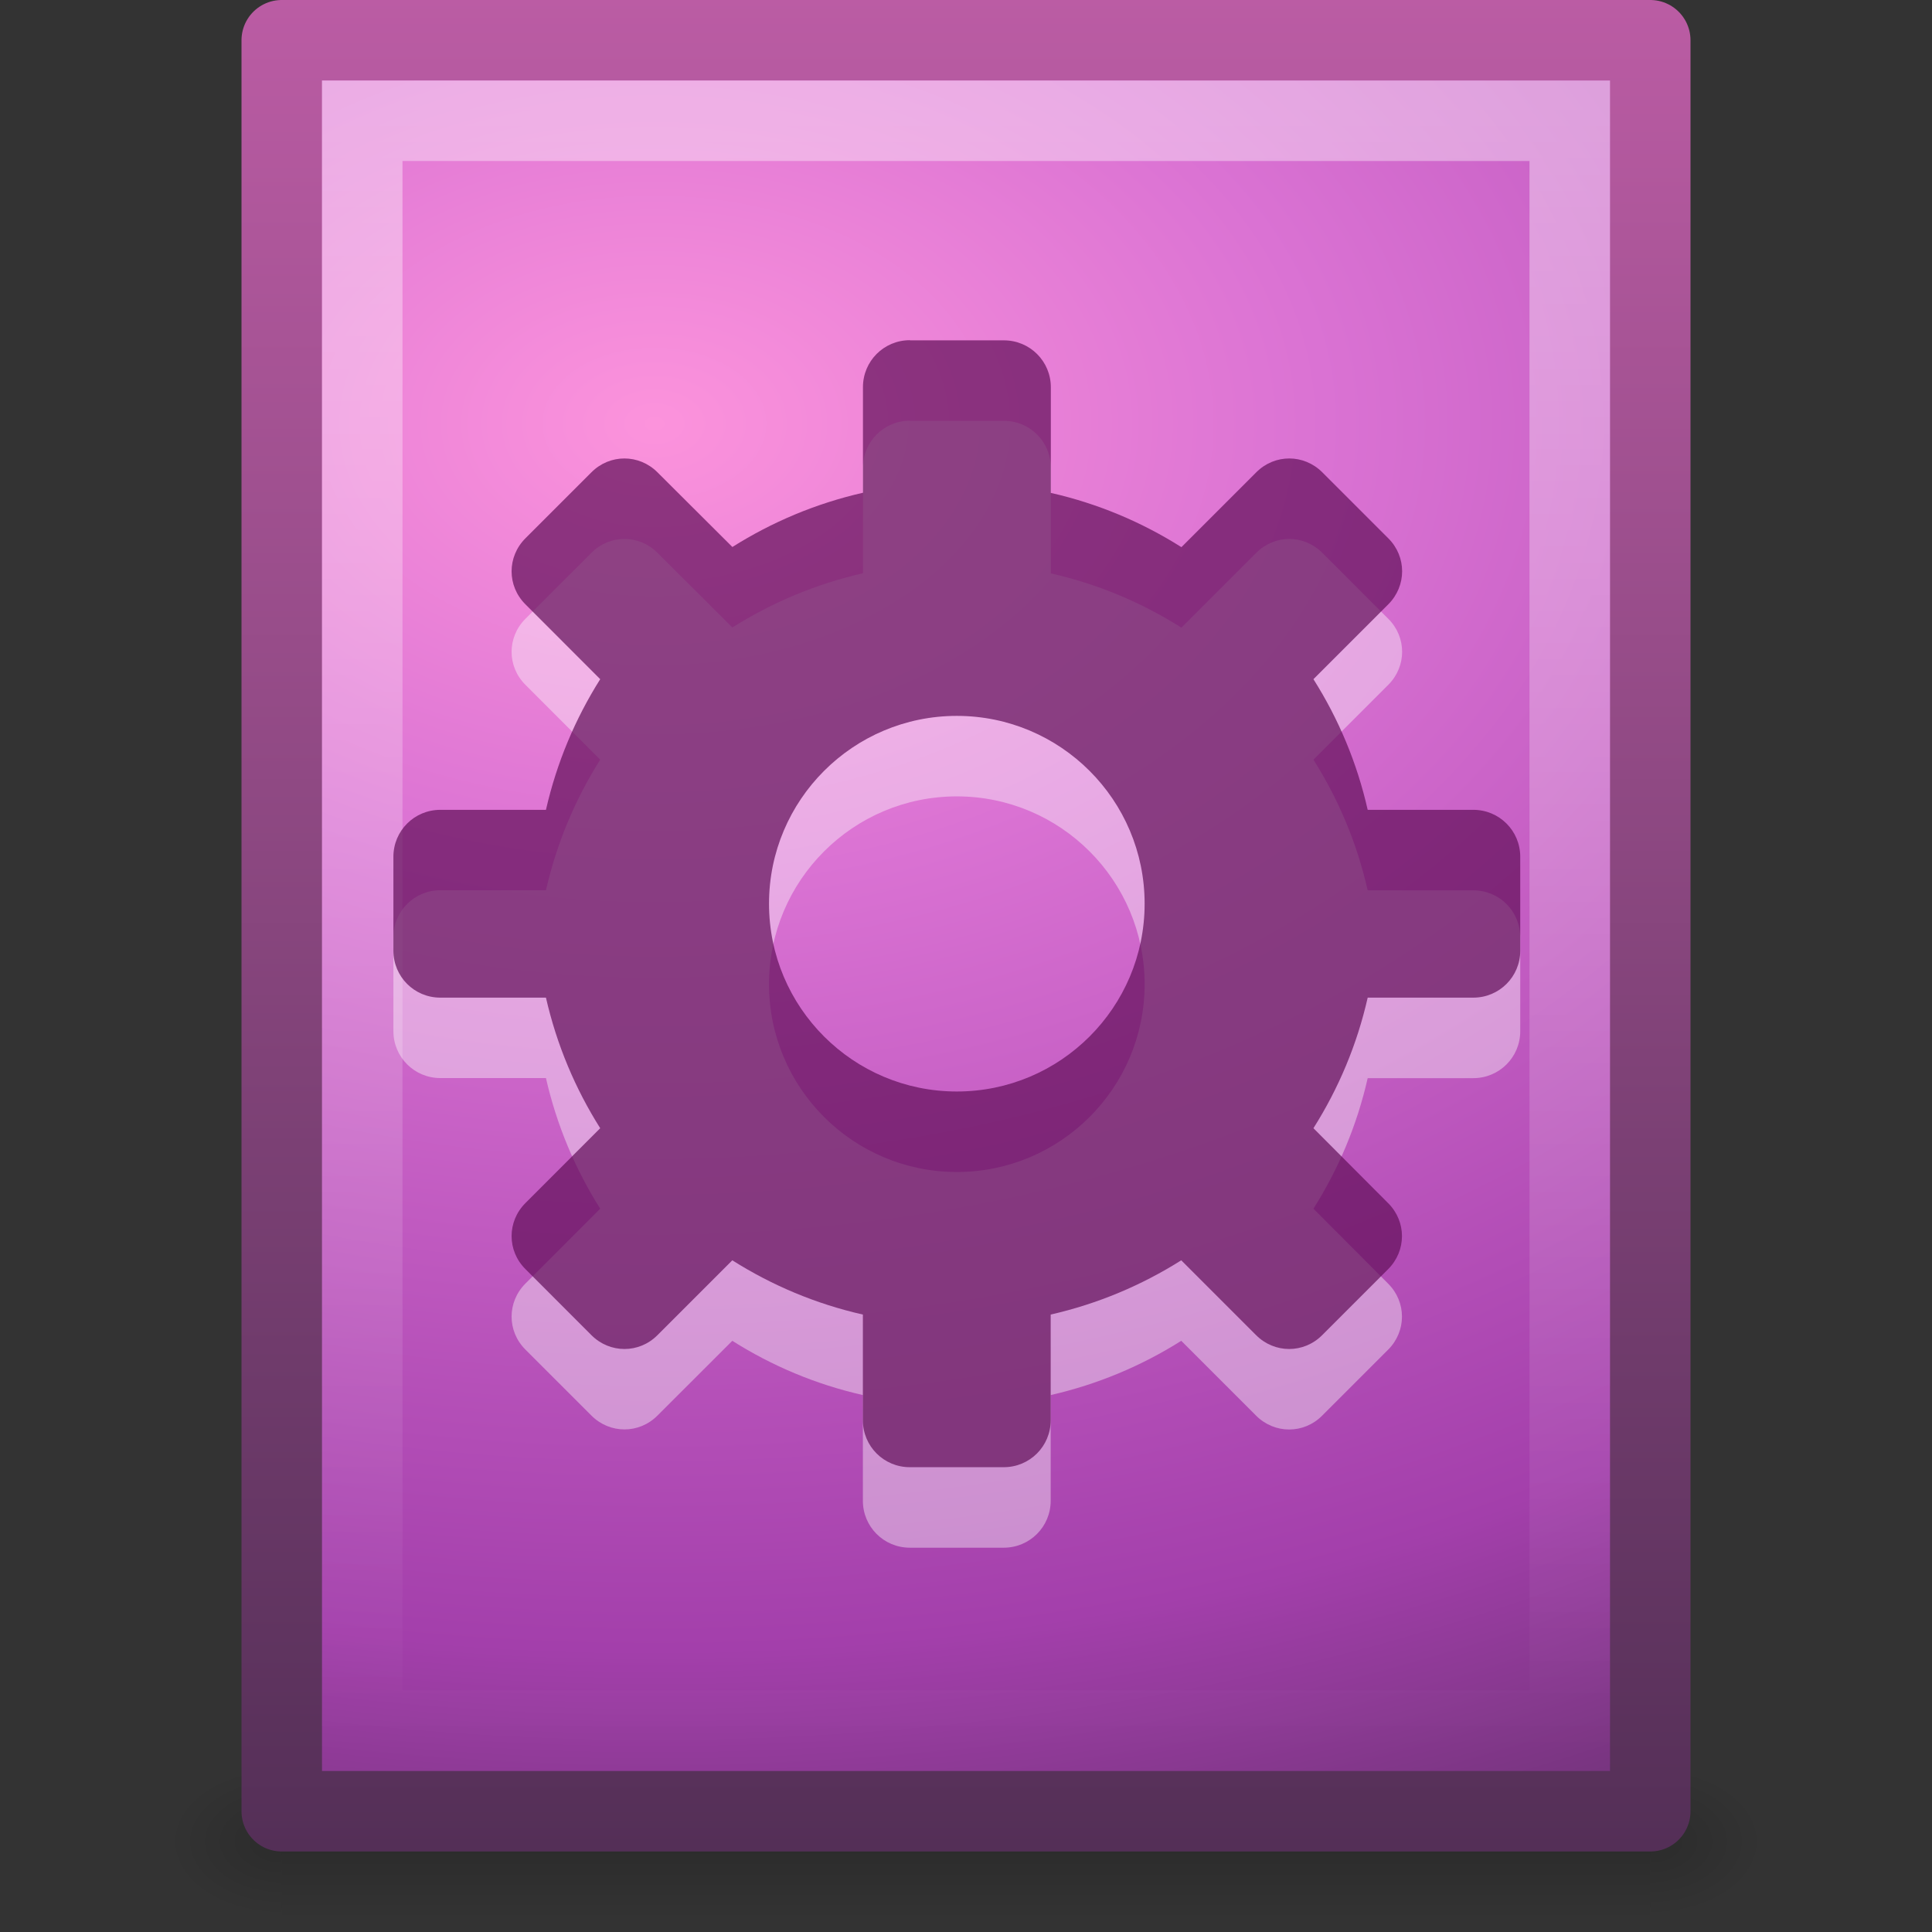 <?xml version="1.0" encoding="UTF-8" standalone="no"?>
<!-- Created with Inkscape (http://www.inkscape.org/) -->

<svg
   xmlns:dc="http://purl.org/dc/elements/1.1/"
   xmlns:cc="http://creativecommons.org/ns#"
   xmlns:rdf="http://www.w3.org/1999/02/22-rdf-syntax-ns#"
   xmlns:svg="http://www.w3.org/2000/svg"
   xmlns="http://www.w3.org/2000/svg"
   xmlns:xlink="http://www.w3.org/1999/xlink"
   xmlns:sodipodi="http://sodipodi.sourceforge.net/DTD/sodipodi-0.dtd"
   xmlns:inkscape="http://www.inkscape.org/namespaces/inkscape"
   width="24"
   height="24"
   id="svg4228"
   version="1.1"
   inkscape:version="0.48.3.1 r9886"
   sodipodi:docname="audio-x-smart-playlist.svg">
  <rect width="100%" height="100%" fill="#333333" stroke="none"/>
  <defs
     id="defs4230">
    <linearGradient
       inkscape:collect="always"
       xlink:href="#linearGradient8589"
       id="linearGradient4083"
       gradientUnits="userSpaceOnUse"
       gradientTransform="matrix(0.478,0,0,0.552,0.372,-8.076)"
       x1="32.892"
       y1="8.059"
       x2="36.358"
       y2="5.457" />
    <linearGradient
       id="linearGradient8589">
      <stop
         id="stop8591"
         style="stop-color:#fefefe;stop-opacity:1"
         offset="0" />
      <stop
         id="stop8593"
         style="stop-color:#cbcbcb;stop-opacity:1"
         offset="1" />
    </linearGradient>
    <linearGradient
       inkscape:collect="always"
       xlink:href="#linearGradient3211"
       id="linearGradient4089"
       gradientUnits="userSpaceOnUse"
       gradientTransform="matrix(0.455,0,0,0.465,1.091,-7.663)"
       x1="24"
       y1="2"
       x2="24"
       y2="46.017" />
    <linearGradient
       id="linearGradient3211">
      <stop
         id="stop3213"
         style="stop-color:#ffffff;stop-opacity:1"
         offset="0" />
      <stop
         id="stop3215"
         style="stop-color:#ffffff;stop-opacity:0"
         offset="1" />
    </linearGradient>
    <linearGradient
       inkscape:collect="always"
       xlink:href="#linearGradient4267"
       id="linearGradient4092"
       gradientUnits="userSpaceOnUse"
       gradientTransform="matrix(0.516,0,0,0.513,-0.896,-7.815)"
       x1="35.349"
       y1="5.307"
       x2="34.103"
       y2="6.544" />
    <linearGradient
       id="linearGradient4267">
      <stop
         id="stop4269"
         style="stop-color:#c4c4c4;stop-opacity:1"
         offset="0" />
      <stop
         id="stop4271"
         style="stop-color:#c4c4c4;stop-opacity:0"
         offset="1" />
    </linearGradient>
    <radialGradient
       inkscape:collect="always"
       xlink:href="#linearGradient3671-580"
       id="radialGradient4095"
       gradientUnits="userSpaceOnUse"
       gradientTransform="matrix(-1.3255769e-8,2.398,-3.544,0,31.609,-22.2)"
       cx="8.12"
       cy="6.628"
       fx="8.12"
       fy="6.628"
       r="9" />
    <linearGradient
       id="linearGradient3242-593-605-251-305-8">
      <stop
         offset="0"
         style="stop-color:#d391bf;stop-opacity:1"
         id="stop3942" />
      <stop
         offset="0.262"
         style="stop-color:#bf69b9;stop-opacity:1"
         id="stop3944" />
      <stop
         offset="0.661"
         style="stop-color:#98439e;stop-opacity:1"
         id="stop3946" />
      <stop
         offset="1"
         style="stop-color:#5c2f6f;stop-opacity:1"
         id="stop3948" />
    </linearGradient>
    <linearGradient
       inkscape:collect="always"
       xlink:href="#linearGradient3707-662"
       id="linearGradient4097"
       gradientUnits="userSpaceOnUse"
       gradientTransform="matrix(0.392,0,0,0.447,29.199,-9.239)"
       x1="-53.412"
       y1="54.135"
       x2="-53.412"
       y2="2.707" />
    <linearGradient
       id="linearGradient3332-412-419-652-471-847">
      <stop
         offset="0"
         style="stop-color:#620f59;stop-opacity:1"
         id="stop3952" />
      <stop
         offset="1"
         style="stop-color:#a6599f;stop-opacity:1"
         id="stop3954" />
    </linearGradient>
    <radialGradient
       inkscape:collect="always"
       xlink:href="#linearGradient5060"
       id="radialGradient4100"
       gradientUnits="userSpaceOnUse"
       gradientTransform="matrix(0.012,0,0,0.008,13.239,10.981)"
       cx="605.714"
       cy="486.648"
       fx="605.714"
       fy="486.648"
       r="117.143" />
    <linearGradient
       id="linearGradient5060">
      <stop
         id="stop5062"
         style="stop-color:#000000;stop-opacity:1"
         offset="0" />
      <stop
         id="stop5064"
         style="stop-color:#000000;stop-opacity:0"
         offset="1" />
    </linearGradient>
    <radialGradient
       inkscape:collect="always"
       xlink:href="#linearGradient5060"
       id="radialGradient4103"
       gradientUnits="userSpaceOnUse"
       gradientTransform="matrix(-0.012,0,0,0.008,10.761,10.981)"
       cx="605.714"
       cy="486.648"
       fx="605.714"
       fy="486.648"
       r="117.143" />
    <linearGradient
       id="linearGradient5048">
      <stop
         id="stop5050"
         style="stop-color:#000000;stop-opacity:0"
         offset="0" />
      <stop
         id="stop5056"
         style="stop-color:#000000;stop-opacity:1"
         offset="0.5" />
      <stop
         id="stop5052"
         style="stop-color:#000000;stop-opacity:0"
         offset="1" />
    </linearGradient>
    <linearGradient
       y2="609.505"
       x2="302.857"
       y1="366.648"
       x1="302.857"
       gradientTransform="matrix(0.035,0,0,0.008,-0.725,10.981)"
       gradientUnits="userSpaceOnUse"
       id="linearGradient4226"
       xlink:href="#linearGradient5048"
       inkscape:collect="always" />
    <linearGradient
       inkscape:collect="always"
       xlink:href="#linearGradient4311"
       id="linearGradient3895"
       gradientUnits="userSpaceOnUse"
       gradientTransform="matrix(1,0,0,-1,-23.992,-11.965)"
       x1="23.064"
       y1="12.978"
       x2="23.064"
       y2="36.95" />
    <linearGradient
       id="linearGradient4311">
      <stop
         id="stop4313"
         style="stop-color:#000000;stop-opacity:1"
         offset="0" />
      <stop
         id="stop4315"
         style="stop-color:#000000;stop-opacity:0"
         offset="1" />
    </linearGradient>
    <linearGradient
       inkscape:collect="always"
       xlink:href="#linearGradient4311"
       id="linearGradient3898"
       gradientUnits="userSpaceOnUse"
       gradientTransform="translate(-23.992,-61.977)"
       x1="23.064"
       y1="12.978"
       x2="23.064"
       y2="36.95" />
    <linearGradient
       id="linearGradient3037">
      <stop
         id="stop3039"
         style="stop-color:#000000;stop-opacity:1"
         offset="0" />
      <stop
         id="stop3041"
         style="stop-color:#000000;stop-opacity:0"
         offset="1" />
    </linearGradient>
    <linearGradient
       inkscape:collect="always"
       xlink:href="#linearGradient3977"
       id="linearGradient3988"
       gradientUnits="userSpaceOnUse"
       gradientTransform="matrix(0.892,0,0,1.135,-21.397,-64.72)"
       x1="24"
       y1="5.564"
       x2="24"
       y2="43" />
    <linearGradient
       id="linearGradient3977">
      <stop
         offset="0"
         style="stop-color:#ffffff;stop-opacity:1;"
         id="stop3979" />
      <stop
         id="stop3981"
         style="stop-color:#ffffff;stop-opacity:0.235;"
         offset="0.036" />
      <stop
         offset="0.951"
         style="stop-color:#ffffff;stop-opacity:0.157;"
         id="stop3983" />
      <stop
         offset="1"
         style="stop-color:#ffffff;stop-opacity:0.392;"
         id="stop3985" />
    </linearGradient>
    <radialGradient
       r="12.672"
       fy="9.957"
       fx="7.276"
       cy="9.957"
       cx="7.806"
       gradientTransform="matrix(-1.6167311e-7,6.602,-8.092,-1.9817022e-7,80.572,-120.05)"
       gradientUnits="userSpaceOnUse"
       id="radialGradient3060-0-4"
       xlink:href="#linearGradient3671-580"
       inkscape:collect="always" />
    <linearGradient
       id="linearGradient3671-580">
      <stop
         id="stop4088"
         style="stop-color:#fc93dc;stop-opacity:1"
         offset="0" />
      <stop
         id="stop4090"
         style="stop-color:#da72d3;stop-opacity:1"
         offset="0.262" />
      <stop
         id="stop4092"
         style="stop-color:#a33fab;stop-opacity:1"
         offset="0.705" />
      <stop
         id="stop4094"
         style="stop-color:#502b58;stop-opacity:1"
         offset="1" />
    </linearGradient>
    <linearGradient
       y2="0.918"
       x2="25"
       y1="47.935"
       x1="25"
       gradientTransform="translate(-23.992,-59.977)"
       gradientUnits="userSpaceOnUse"
       id="linearGradient3062-0-8"
       xlink:href="#linearGradient3707-662"
       inkscape:collect="always" />
    <linearGradient
       id="linearGradient3707-662">
      <stop
         id="stop4098"
         style="stop-color:#542f57;stop-opacity:1"
         offset="0" />
      <stop
         id="stop4100"
         style="stop-color:#bb5ca4;stop-opacity:1"
         offset="1" />
    </linearGradient>
    <radialGradient
       inkscape:collect="always"
       xlink:href="#linearGradient5060-3"
       id="radialGradient3327"
       gradientUnits="userSpaceOnUse"
       gradientTransform="matrix(0.023,0,0,0.015,2.369,-22.937)"
       cx="605.714"
       cy="486.648"
       fx="605.714"
       fy="486.648"
       r="117.143" />
    <linearGradient
       id="linearGradient5060-3">
      <stop
         id="stop5062-3"
         style="stop-color:#000000;stop-opacity:1"
         offset="0" />
      <stop
         id="stop5064-7"
         style="stop-color:#000000;stop-opacity:0"
         offset="1" />
    </linearGradient>
    <radialGradient
       inkscape:collect="always"
       xlink:href="#linearGradient5060-3"
       id="radialGradient3330"
       gradientUnits="userSpaceOnUse"
       gradientTransform="matrix(-0.023,0,0,0.015,-2.369,-22.937)"
       cx="605.714"
       cy="486.648"
       fx="605.714"
       fy="486.648"
       r="117.143" />
    <linearGradient
       id="linearGradient3064">
      <stop
         id="stop3066"
         style="stop-color:#000000;stop-opacity:1"
         offset="0" />
      <stop
         id="stop3068"
         style="stop-color:#000000;stop-opacity:0"
         offset="1" />
    </linearGradient>
    <linearGradient
       y2="609.505"
       x2="302.857"
       y1="366.648"
       x1="302.857"
       gradientTransform="matrix(0.067,0,0,0.015,-0.341,37.04)"
       gradientUnits="userSpaceOnUse"
       id="linearGradient3981"
       xlink:href="#linearGradient5048-0"
       inkscape:collect="always" />
    <linearGradient
       id="linearGradient5048-0">
      <stop
         id="stop5050-1"
         style="stop-color:#000000;stop-opacity:0"
         offset="0" />
      <stop
         id="stop5056-7"
         style="stop-color:#000000;stop-opacity:1"
         offset="0.5" />
      <stop
         id="stop5052-4"
         style="stop-color:#000000;stop-opacity:0"
         offset="1" />
    </linearGradient>
    <linearGradient
       y2="609.505"
       x2="302.857"
       y1="366.648"
       x1="302.857"
       gradientTransform="matrix(0.067,0,0,0.015,-24.333,-22.937)"
       gradientUnits="userSpaceOnUse"
       id="linearGradient3084"
       xlink:href="#linearGradient5048-0"
       inkscape:collect="always" />
  </defs>
  <sodipodi:namedview
     id="base"
     pagecolor="#ffffff"
     bordercolor="#666666"
     borderopacity="1.0"
     inkscape:pageopacity="0.0"
     inkscape:pageshadow="2"
     inkscape:zoom="2.7747253"
     inkscape:cx="3.4460392"
     inkscape:cy="8"
     inkscape:current-layer="layer1"
     showgrid="true"
     inkscape:grid-bbox="true"
     inkscape:document-units="px"
     inkscape:window-width="819"
     inkscape:window-height="847"
     inkscape:window-x="835"
     inkscape:window-y="66"
     inkscape:window-maximized="0" />
  <g
     id="layer1"
     inkscape:label="Layer 1"
     inkscape:groupmode="layer"
     transform="translate(0,8)">
    <rect
       style="opacity:0.15;fill:url(#linearGradient4226);fill-opacity:1;fill-rule:nonzero;stroke:none;stroke-width:1;marker:none;visibility:visible;display:inline;overflow:visible"
       id="rect2879"
       y="14"
       x="3.5"
       height="2"
       width="17" />
    <path
       inkscape:connector-curvature="0"
       style="opacity:0.15;fill:url(#radialGradient4103);fill-opacity:1;fill-rule:nonzero;stroke:none;stroke-width:1;marker:none;visibility:visible;display:inline;overflow:visible"
       id="path2881"
       d="m 3.5,14 c 0,0 0,2 0,2 C 2.88,16.004 2,15.552 2,15 2,14.448 2.692,14 3.5,14 z" />
    <path
       inkscape:connector-curvature="0"
       style="opacity:0.15;fill:url(#radialGradient4100);fill-opacity:1;fill-rule:nonzero;stroke:none;stroke-width:1;marker:none;visibility:visible;display:inline;overflow:visible"
       id="path2883"
       d="m 20.5,14 c 0,0 0,2 0,2 0.62,0.004 1.5,-0.448 1.5,-1 0,-0.552 -0.692,-1 -1.5,-1 l 0,0 z" />
    <path
       inkscape:connector-curvature="0"
       style="fill:url(#radialGradient4095);fill-opacity:1.0;stroke:url(#linearGradient4097);stroke-width:1;stroke-linecap:butt;stroke-linejoin:round;stroke-miterlimit:4;stroke-opacity:1;stroke-dasharray:none;stroke-dashoffset:0;display:inline"
       id="path4160"
       d="M 3.5,-7.5 C 9.738,-7.5 14.424,-7.5 20.5,-7.5 c 0,0 3.9e-5,16.271 3.9e-5,22 -5.667,0 -11.333,0 -17,0 0,-7.333 0,-14.667 0,-22 z"
       sodipodi:nodetypes="cccccc" />
    <path
       inkscape:connector-curvature="0"
       style="opacity:0.4;fill:none;stroke:url(#linearGradient4089);stroke-width:1;stroke-linecap:butt;stroke-linejoin:miter;stroke-miterlimit:4;stroke-opacity:1;stroke-dasharray:none;stroke-dashoffset:0;display:inline"
       id="path2435"
       d="m 19.5,13.5 c -5,0 -10,0 -15,0 0,-6.667 0,-13.333 0,-20 3.437,0 11.563,0 15,3e-7 0,5.208 1e-6,14.792 1e-6,20 z"
       sodipodi:nodetypes="ccccc" />
    <path
       inkscape:connector-curvature="0"
       d="m 11.303,-2.774 c -0.323,0 -0.583,0.26 -0.583,0.583 l 0,1.312 c -0.586,0.134 -1.129,0.363 -1.622,0.674 L 8.167,-1.133 c -0.229,-0.229 -0.592,-0.229 -0.82,0 l -0.82,0.82 c -0.229,0.229 -0.229,0.592 0,0.82 L 7.456,1.437 C 7.145,1.931 6.916,2.473 6.782,3.059 l -1.312,0 c -0.323,0 -0.583,0.26 -0.583,0.583 l 0,1.167 c 0,0.323 0.26,0.583 0.583,0.583 l 1.312,0 C 6.916,5.979 7.145,6.521 7.456,7.015 L 6.527,7.945 c -0.229,0.229 -0.229,0.592 0,0.82 L 7.347,9.585 c 0.229,0.229 0.592,0.229 0.82,0 L 9.097,8.656 c 0.494,0.312 1.036,0.541 1.622,0.674 l 0,1.313 c 0,0.323 0.26,0.583 0.583,0.583 l 1.167,0 c 0.323,0 0.583,-0.26 0.583,-0.583 l 0,-1.313 c 0.586,-0.134 1.129,-0.363 1.622,-0.674 l 0.93,0.93 c 0.229,0.229 0.592,0.229 0.82,0 l 0.82,-0.82 c 0.229,-0.229 0.229,-0.592 0,-0.82 L 16.316,7.015 c 0.312,-0.494 0.541,-1.036 0.674,-1.622 l 1.312,0 c 0.323,0 0.583,-0.26 0.583,-0.583 l 0,-1.167 c 0,-0.323 -0.26,-0.583 -0.583,-0.583 l -1.312,0 C 16.857,2.473 16.628,1.931 16.316,1.437 l 0.93,-0.93 c 0.229,-0.229 0.229,-0.592 0,-0.82 l -0.82,-0.82 c -0.229,-0.229 -0.592,-0.229 -0.82,0 l -0.93,0.93 c -0.494,-0.312 -1.036,-0.541 -1.622,-0.674 l 0,-1.312 c 0,-0.323 -0.26,-0.583 -0.583,-0.583 l -1.167,0 z m 0.583,4.667 c 1.288,-1e-6 2.333,1.045 2.333,2.333 0,1.288 -1.045,2.333 -2.333,2.333 -1.288,0 -2.333,-1.045 -2.333,-2.333 1e-6,-1.288 1.045,-2.333 2.333,-2.333 z"
       id="rect3557-7"
       style="opacity:0.4;fill:#ffffff;fill-opacity:1;fill-rule:nonzero;stroke:none;stroke-width:1.7;marker:none;visibility:visible;display:inline;overflow:visible;enable-background:accumulate" />
    <path
       inkscape:connector-curvature="0"
       d="m 11.303,-3.774 c -0.323,0 -0.583,0.26 -0.583,0.583 l 0,1.312 c -0.586,0.134 -1.129,0.363 -1.622,0.674 L 8.167,-2.133 c -0.229,-0.229 -0.592,-0.229 -0.82,0 L 6.527,-1.313 c -0.229,0.229 -0.229,0.592 0,0.82 L 7.456,0.437 C 7.145,0.931 6.916,1.473 6.782,2.06 l -1.312,0 c -0.323,0 -0.583,0.26 -0.583,0.583 l 0,1.167 c 0,0.323 0.26,0.583 0.583,0.583 l 1.312,0 C 6.916,4.979 7.145,5.522 7.456,6.015 L 6.527,6.945 c -0.229,0.229 -0.229,0.592 0,0.82 L 7.347,8.586 c 0.229,0.229 0.592,0.229 0.82,0 L 9.097,7.656 c 0.494,0.312 1.036,0.541 1.622,0.674 l 0,1.313 c 0,0.323 0.26,0.583 0.583,0.583 l 1.167,0 c 0.323,0 0.583,-0.26 0.583,-0.583 l 0,-1.313 c 0.586,-0.134 1.129,-0.363 1.622,-0.674 l 0.93,0.93 c 0.229,0.229 0.592,0.229 0.82,0 l 0.82,-0.82 c 0.229,-0.229 0.229,-0.592 0,-0.82 L 16.316,6.015 c 0.312,-0.494 0.541,-1.036 0.674,-1.622 l 1.312,0 c 0.323,0 0.583,-0.26 0.583,-0.583 l 0,-1.167 c 0,-0.323 -0.26,-0.583 -0.583,-0.583 l -1.312,0 C 16.857,1.473 16.628,0.931 16.316,0.437 l 0.93,-0.93 c 0.229,-0.229 0.229,-0.592 0,-0.82 l -0.82,-0.82 c -0.229,-0.229 -0.592,-0.229 -0.82,0 l -0.93,0.93 c -0.494,-0.312 -1.036,-0.541 -1.622,-0.674 l 0,-1.312 c 0,-0.323 -0.26,-0.583 -0.583,-0.583 l -1.167,0 z m 0.583,4.667 c 1.288,-1.2e-6 2.333,1.045 2.333,2.333 0,1.288 -1.045,2.333 -2.333,2.333 -1.288,0 -2.333,-1.045 -2.333,-2.333 1e-6,-1.288 1.045,-2.333 2.333,-2.333 z"
       id="rect3557"
       style="fill:#620f59;fill-opacity:1;fill-rule:nonzero;stroke:none;stroke-width:1.7;marker:none;visibility:visible;display:inline;overflow:visible;enable-background:accumulate;opacity:0.7" />
  </g>
</svg>
